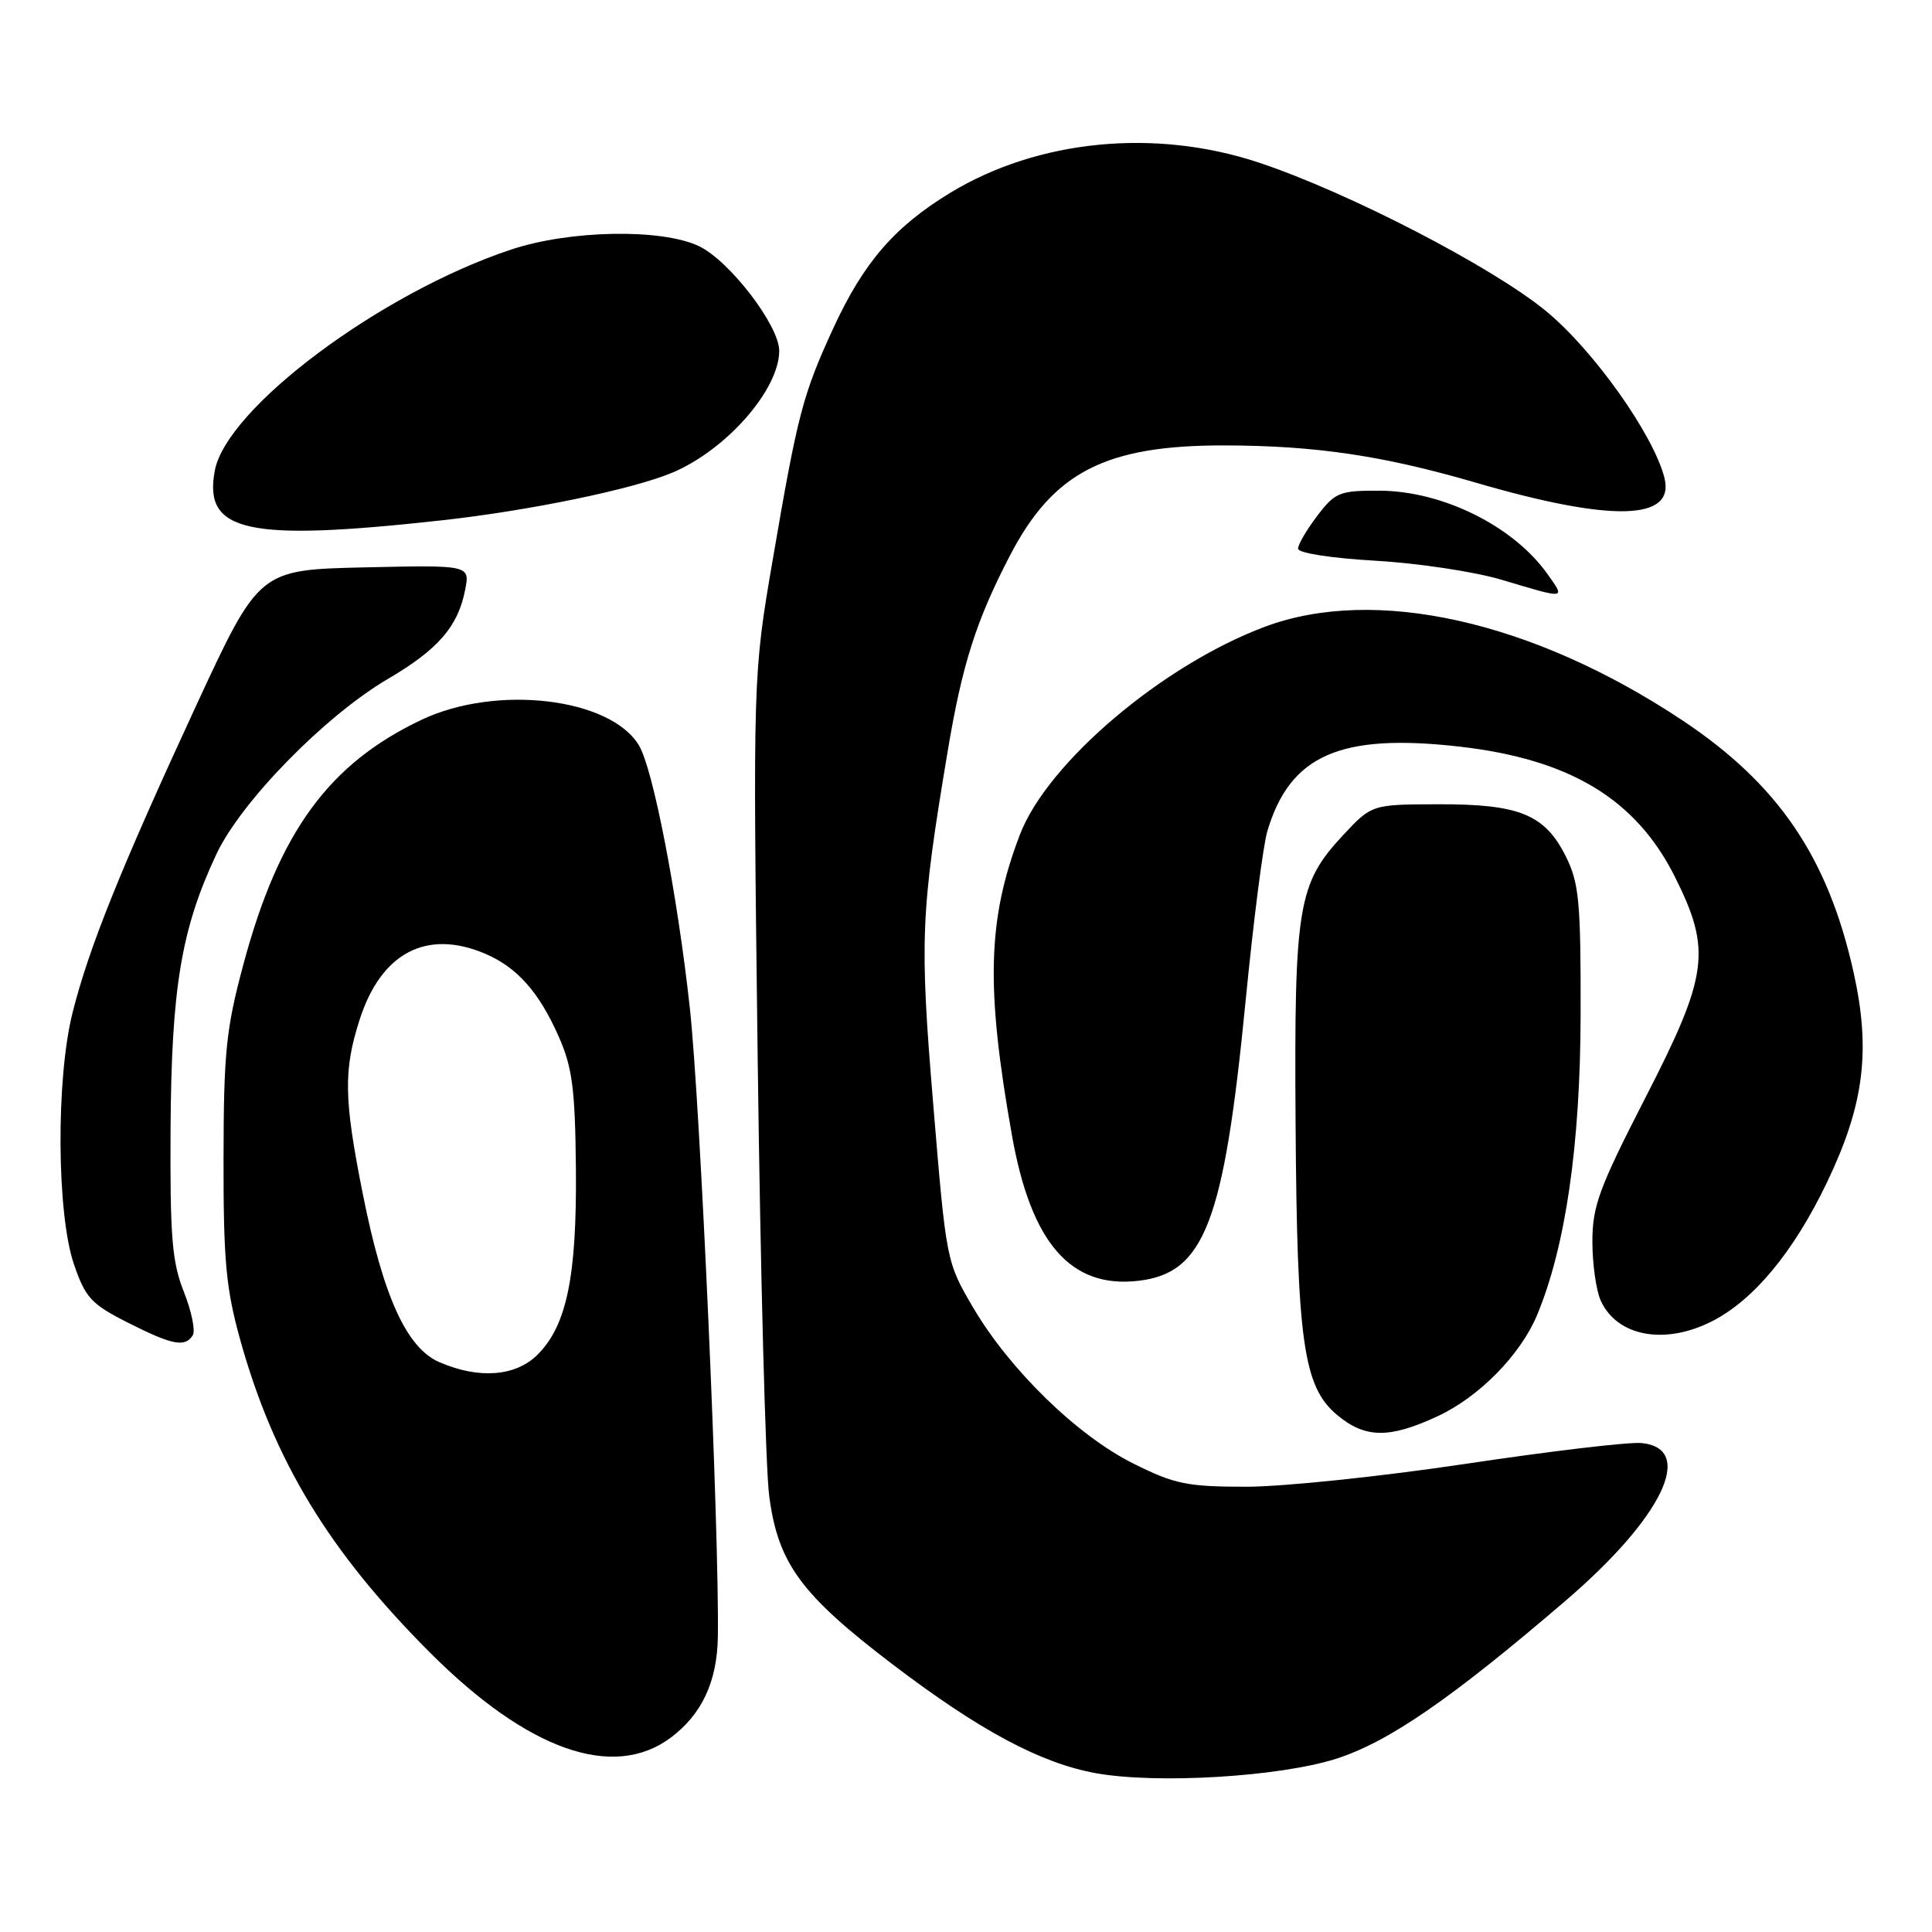 <?xml version="1.0" encoding="UTF-8" standalone="no"?>
<!DOCTYPE svg PUBLIC "-//W3C//DTD SVG 1.1//EN" "http://www.w3.org/Graphics/SVG/1.1/DTD/svg11.dtd" >
<svg xmlns="http://www.w3.org/2000/svg" xmlns:xlink="http://www.w3.org/1999/xlink" version="1.1" viewBox="0 0 256 256">
 <g >
 <path fill="currentColor"
d=" M 177.00 233.06 C 183.96 230.85 192.29 225.11 207.51 212.05 C 220.32 201.05 224.70 191.91 217.50 191.21 C 215.85 191.05 205.39 192.29 194.25 193.96 C 183.12 195.63 170.03 197.00 165.16 197.00 C 157.29 197.00 155.64 196.66 150.16 193.92 C 142.73 190.21 133.80 181.51 128.94 173.25 C 125.40 167.21 125.38 167.12 123.66 146.35 C 121.84 124.46 121.98 121.04 125.58 99.50 C 127.48 88.11 129.34 82.24 133.79 73.68 C 139.56 62.54 146.47 58.99 162.28 59.02 C 174.33 59.05 183.25 60.37 195.50 63.94 C 213.56 69.21 221.97 69.00 220.55 63.33 C 219.11 57.62 211.18 46.43 204.88 41.24 C 197.78 35.38 178.64 25.48 166.82 21.55 C 153.05 16.97 137.54 18.49 125.91 25.55 C 118.52 30.05 114.44 34.77 110.42 43.48 C 106.38 52.27 105.69 54.88 102.42 74.00 C 99.76 89.50 99.76 89.50 100.40 140.50 C 100.76 168.55 101.44 194.51 101.92 198.20 C 103.09 207.16 106.12 211.29 118.32 220.57 C 129.82 229.32 137.91 233.64 145.23 234.96 C 153.31 236.41 169.48 235.44 177.00 233.06 Z  M 88.86 230.26 C 93.00 227.17 95.03 222.83 95.12 216.87 C 95.32 203.03 92.78 146.00 91.40 133.50 C 89.74 118.39 86.53 101.87 84.66 98.76 C 80.86 92.46 65.78 90.68 55.87 95.37 C 43.57 101.19 36.97 110.23 32.26 127.75 C 29.95 136.33 29.64 139.42 29.62 153.50 C 29.60 167.03 29.94 170.73 31.82 177.50 C 36.29 193.56 43.59 205.59 57.02 219.02 C 69.93 231.93 81.26 235.92 88.86 230.26 Z  M 190.51 187.65 C 195.99 185.10 201.46 179.53 203.66 174.28 C 207.44 165.22 209.40 151.76 209.44 134.50 C 209.47 119.49 209.24 117.03 207.49 113.50 C 204.72 107.93 201.34 106.54 190.63 106.57 C 181.77 106.59 181.77 106.59 177.95 110.68 C 171.97 117.10 171.48 120.09 171.67 148.70 C 171.86 177.78 172.70 183.73 177.14 187.46 C 180.87 190.60 184.07 190.65 190.51 187.65 Z  M 25.55 176.92 C 25.91 176.33 25.38 173.74 24.36 171.17 C 22.79 167.22 22.52 163.88 22.60 149.50 C 22.72 130.86 24.02 123.10 28.67 113.19 C 31.94 106.22 43.07 94.85 51.40 89.96 C 58.04 86.07 60.68 83.03 61.63 78.18 C 62.28 74.87 62.28 74.87 48.30 75.18 C 34.33 75.50 34.33 75.50 25.99 93.50 C 16.01 115.07 11.77 125.59 9.61 134.20 C 7.41 142.98 7.51 160.80 9.79 167.50 C 11.31 171.96 12.09 172.80 16.93 175.25 C 22.84 178.24 24.53 178.57 25.55 176.92 Z  M 226.86 175.07 C 232.40 172.25 237.69 165.85 242.10 156.64 C 247.01 146.38 247.91 139.20 245.61 128.84 C 242.22 113.59 235.62 103.89 222.91 95.44 C 203.12 82.28 182.18 77.59 167.60 83.05 C 154.04 88.12 138.78 101.07 135.14 110.60 C 130.84 121.83 130.60 130.86 134.10 150.50 C 136.63 164.70 141.86 170.73 150.78 169.72 C 159.60 168.73 162.17 162.07 165.05 132.62 C 166.08 122.10 167.37 111.98 167.93 110.13 C 170.93 100.06 177.57 97.13 193.39 98.93 C 208.04 100.60 216.79 105.89 221.94 116.20 C 226.81 125.94 226.37 129.20 218.00 145.50 C 211.89 157.41 211.00 159.81 211.00 164.52 C 211.00 167.48 211.50 171.01 212.11 172.35 C 214.28 177.10 220.60 178.26 226.86 175.07 Z  M 205.03 76.04 C 200.52 69.70 191.14 65.05 182.80 65.02 C 177.50 65.00 176.92 65.23 174.55 68.34 C 173.15 70.18 172.00 72.14 172.00 72.70 C 172.00 73.28 176.39 73.96 182.25 74.30 C 187.89 74.62 195.43 75.76 199.00 76.83 C 207.62 79.41 207.44 79.43 205.03 76.04 Z  M 58.50 68.95 C 70.15 67.67 83.95 64.81 89.13 62.61 C 96.28 59.58 103.25 51.62 103.25 46.48 C 103.25 43.13 96.65 34.53 92.60 32.61 C 87.64 30.26 75.49 30.48 67.72 33.07 C 50.46 38.80 30.02 54.06 28.46 62.37 C 26.93 70.52 32.73 71.79 58.50 68.95 Z  M 58.21 180.49 C 53.87 178.61 50.77 171.78 48.06 158.14 C 45.56 145.59 45.50 141.78 47.67 135.06 C 50.52 126.23 56.55 123.08 64.28 126.37 C 68.52 128.18 71.43 131.45 74.04 137.37 C 75.83 141.41 76.21 144.28 76.31 154.85 C 76.44 169.10 75.10 175.63 71.24 179.49 C 68.34 182.39 63.45 182.77 58.21 180.49 Z "/>
</g>
</svg>